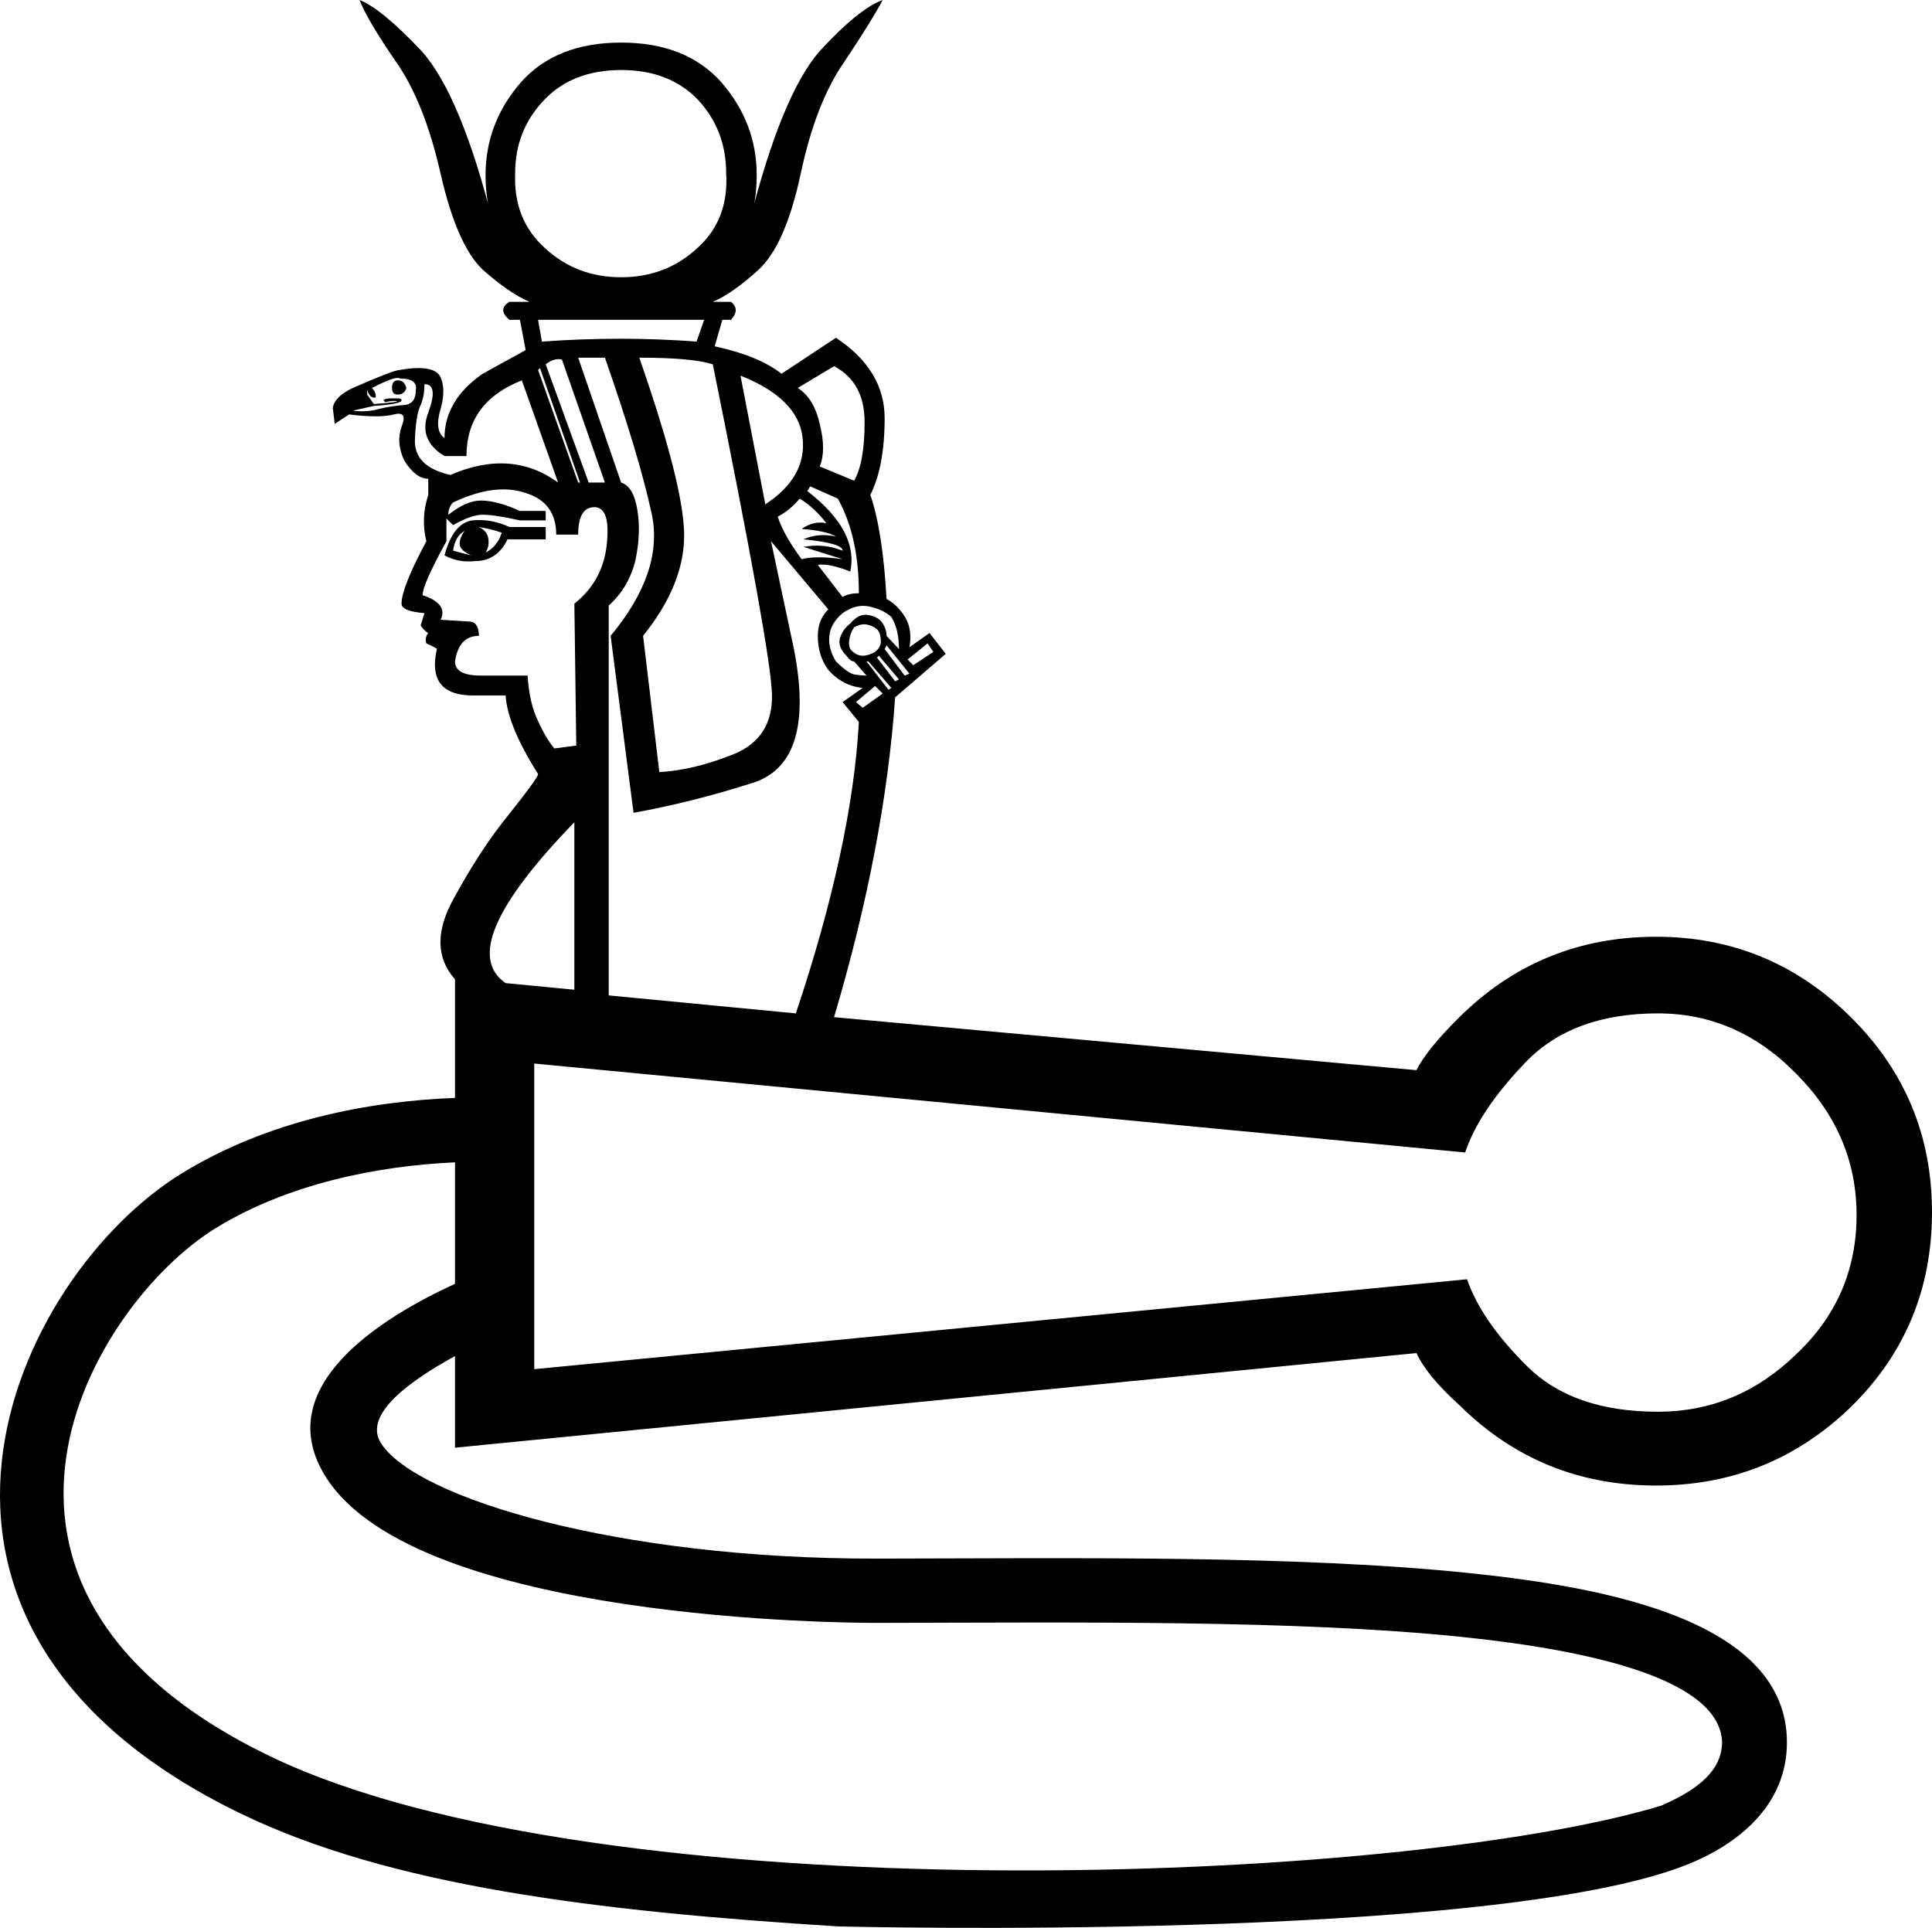 <?xml version="1.0" encoding="UTF-8" standalone="no"?>
<svg
   width="1803.735"
   height="1799.999"
   version="1.1"
   id="svg1"
   xmlns="http://www.w3.org/2000/svg"
   xmlns:svg="http://www.w3.org/2000/svg">
  <defs
     id="defs1" />
  <path
     id="path1"
     style="display:inline;fill:#000000;stroke:none;stroke-width:88.74"
     d="m 335.668,0 c 4.754,12.368 16.045,31.511 33.872,57.425 17.827,25.326 31.791,60.368 41.893,105.129 10.102,44.172 23.176,73.916 39.22,89.229 16.639,14.724 31.198,24.737 43.676,30.038 h -18.719 c -7.725,4.712 -7.725,10.306 0,16.785 h 9.806 l 5.347,28.27 -40.111,22.087 c -23.77,16.491 -35.654,36.515 -35.654,60.074 -6.537,-4.712 -7.725,-13.841 -3.566,-27.387 3.565,-12.957 3.269,-23.264 -0.891,-30.921 -4.754,-7.068 -17.232,-8.834 -37.436,-5.3 -3.565,0 -18.124,5.595 -43.676,16.785 -11.291,5.301 -17.531,11.485 -18.719,18.553 l 1.782,15.019 13.372,-8.834 c 19.016,2.356 32.979,2.356 41.893,0 8.914,-2.356 11.291,1.471 7.131,11.483 -3.565,10.012 -2.673,20.616 2.675,31.806 7.131,11.19 14.558,16.785 22.283,16.785 v 15.019 c -4.754,14.724 -5.347,29.154 -1.782,43.289 -15.45,28.859 -23.176,48.296 -23.176,58.308 0,4.712 7.13,7.656 21.392,8.834 l -3.566,11.485 c 2.377,3.534 4.754,5.89 7.131,7.068 -2.377,2.945 -2.97,6.183 -1.782,9.717 7.725,3.534 10.992,5.3 9.804,5.3 -6.537,28.859 4.755,43.289 33.872,43.289 h 30.307 c 1.188,18.847 11.289,43.29 30.305,73.327 0,2.356 -8.914,14.725 -26.741,37.106 -17.827,21.792 -35.06,48.001 -51.699,78.627 -17.233,30.626 -16.934,55.951 0.893,75.976 v 110.722 c -80.226,3.045 -174.39,20.888 -255.099,70.453 -156.28,95.975 -310.509,421.679 56.128,598.269 138.591,66.753 328.366,90.631 556.829,104.828 0,0 609.483,15.412 792.663,-57.775 45.77,-18.287 92.978,-54.23 92.978,-114.051 0,-114.296 -170.591,-145.013 -296.694,-158.088 -161.223,-16.717 -366.628,-13.814 -553.557,-13.501 -241.318,0.404 -429.458,-56.354 -462.31,-107.676 -15.492,-24.202 18.055,-53.415 69.062,-81.427 v 85.552 l 897.596,-88.344 c 6.537,14.135 19.907,30.331 40.111,48.589 50.51,50.062 111.718,75.093 183.621,75.093 70.714,0 131.327,-24.441 181.837,-73.325 50.51,-49.473 75.765,-110.138 75.765,-181.992 0,-71.265 -25.255,-131.928 -75.765,-181.99 -50.51,-50.062 -111.123,-75.093 -181.837,-75.093 -71.903,0 -133.111,25.031 -183.621,75.093 -20.204,20.025 -33.574,36.515 -40.111,49.472 L 778.673,949.71 c 31.495,-106.014 50.51,-205.55 57.046,-298.606 l 47.242,-40.64 -15.153,-19.434 -18.717,13.251 c 2.377,-13.546 -0.297,-24.738 -8.022,-33.572 -3.565,-4.712 -8.023,-8.54 -13.372,-11.485 -2.377,-42.406 -7.428,-74.797 -15.153,-97.178 8.914,-17.669 13.372,-41.524 13.372,-71.561 0,-30.037 -15.154,-55.068 -45.46,-75.093 l -50.806,33.572 C 715.387,337.773 694.588,329.232 667.253,323.342 l 7.131,-24.736 h 8.022 c 5.942,-6.479 5.942,-12.073 0,-16.785 h -16.937 c 12.479,-5.301 26.741,-15.314 42.786,-30.038 16.639,-15.313 29.712,-45.057 39.22,-89.229 9.508,-44.761 23.175,-79.804 41.002,-105.129 C 805.71,31.511 817.595,12.368 824.131,0 809.275,5.301 789.667,21.203 765.303,47.706 741.534,74.799 719.546,128.395 699.342,208.494 c 4.754,-13.546 7.131,-28.564 7.131,-45.055 0,-32.393 -10.995,-61.253 -32.982,-86.578 -21.987,-24.737 -53.183,-37.106 -93.591,-37.106 -40.408,0 -71.606,12.369 -93.593,37.106 -21.987,25.326 -32.98,54.185 -32.98,86.578 0,16.491 2.377,31.509 7.131,45.055 C 440.255,128.395 417.97,74.799 393.607,47.706 368.649,21.203 349.335,5.301 335.668,0 Z m 244.233,65.376 c 30.306,0 54.372,9.423 72.2,28.27 17.233,18.847 25.848,41.522 25.848,68.025 1.783,28.859 -7.129,52.124 -26.739,69.793 -19.61,18.258 -43.379,27.387 -71.309,27.387 -27.929,0 -51.699,-9.129 -71.309,-27.387 -19.61,-17.669 -28.821,-40.934 -27.632,-69.793 0,-26.504 8.914,-49.178 26.741,-68.025 17.827,-18.847 41.893,-28.27 72.2,-28.27 z M 502.351,298.606 h 155.096 l -7.129,20.319 c -46.945,-3.534 -95.079,-3.534 -144.401,0 z m 37.438,35.338 h 24.957 c 21.393,61.253 35.951,109.842 43.676,145.769 7.725,35.927 -5.052,73.915 -38.329,113.965 l 21.394,165.205 c 36.248,-6.479 73.685,-15.902 112.31,-28.27 38.625,-12.957 51.104,-54.48 37.436,-124.567 l -21.392,-100.712 53.482,63.608 c -6.537,6.479 -9.806,14.724 -9.806,24.736 0,12.368 3.269,22.97 9.806,31.804 8.914,10.012 19.61,15.609 32.089,16.787 l -18.719,13.251 15.153,18.553 c -4.16,76.566 -23.77,167.266 -58.83,272.102 L 568.313,929.391 V 565.409 c 12.479,-11.19 20.798,-25.326 24.957,-42.406 3.565,-17.08 4.161,-32.688 1.784,-46.823 -2.377,-14.724 -7.428,-23.263 -15.153,-25.619 z m 57.046,0 c 32.683,0 55.561,2.062 68.634,6.185 36.249,179.046 54.67,281.82 55.264,308.323 0.594,27.092 -11.291,45.645 -35.654,55.657 -24.958,10.012 -48.132,15.609 -69.525,16.787 L 600.401,593.679 c 25.552,-31.804 38.329,-63.02 38.329,-93.646 0,-30.626 -13.965,-85.989 -41.895,-166.088 z m -72.2,1.768 40.111,114.848 H 549.594 L 509.483,340.129 c 5.348,-4.123 10.4,-5.595 15.153,-4.417 z m 254.037,6.183 c 19.016,10.012 28.523,27.386 28.523,52.123 0,25.326 -3.267,43.584 -9.804,54.774 l -32.089,-13.251 c 4.16,-10.012 4.16,-23.264 0,-39.755 -3.565,-15.902 -10.401,-27.093 -20.503,-33.572 z m -274.538,1.768 37.436,106.897 h -1.782 L 502.351,345.429 Z m 187.185,7.066 c 35.654,14.135 54.966,33.277 57.937,57.425 2.971,24.737 -8.615,45.645 -34.761,62.725 z m -321.167,2.209 c 1.374,-0.147 2.358,-2.3e-4 2.953,0.442 11.291,0 16.34,3.534 15.151,10.602 0,8.835 -3.564,13.545 -10.695,14.134 -7.725,0.589 -15.45,1.767 -23.176,3.534 -7.725,2.356 -16.044,2.946 -24.957,1.768 l 19.608,-4.417 c 17.233,-1.178 25.85,-2.946 25.85,-5.302 0,-1.178 -1.189,-1.766 -3.566,-1.766 h -6.24 c -3.565,0 -5.941,0.588 -7.129,1.766 l 1.782,1.768 c 5.348,-1.178 8.914,-1.474 10.697,-0.885 1.783,0.589 -5.349,1.473 -21.394,2.651 l -6.238,-8.834 v -4.417 c 1.188,4.123 2.971,6.477 5.347,7.066 1.783,0.589 2.675,0.295 2.675,-0.883 0,-2.945 -1.189,-5.595 -3.566,-7.951 11.142,-5.742 18.775,-8.834 22.898,-9.276 z m 1.169,2.208 c -3.565,0 -5.347,2.356 -5.347,7.068 0,4.123 1.782,6.185 5.347,6.185 4.16,0 6.834,-2.062 8.022,-6.185 -1.188,-4.712 -3.863,-7.068 -8.022,-7.068 z m 115.876,0 33.872,95.414 c -29.118,-21.203 -62.693,-23.559 -100.725,-7.068 -22.581,-5.301 -33.574,-16.196 -32.98,-32.687 0.594,-15.902 2.376,-26.799 5.347,-32.689 2.377,-5.301 3.566,-11.779 3.566,-19.436 8.914,0 10.102,8.835 3.566,26.504 -6.537,17.08 -1.485,30.626 15.153,40.638 h 20.501 c 0,-33.571 17.233,-57.13 51.699,-70.676 z m 269.19,98.948 25.85,11.485 c 13.073,23.559 19.61,53.006 19.61,88.344 -6.537,0 -11.588,1.178 -15.153,3.534 l -23.176,-30.038 c 6.537,-1.178 16.639,0.884 30.307,6.185 5.348,-25.326 -8.022,-50.356 -40.111,-75.093 z m -280.555,3.091 c 5.2,0.442 10.177,1.473 14.931,3.092 19.016,5.89 28.523,18.847 28.523,38.872 h 20.503 c 0,-17.08 5.049,-25.619 15.151,-25.619 10.102,0 13.965,11.483 11.588,34.453 -2.377,22.97 -12.478,41.524 -30.305,55.659 l 1.782,132.516 -20.501,2.651 c -5.348,-6.479 -10.4,-15.02 -15.153,-25.621 -5.348,-10.601 -8.616,-24.735 -9.804,-42.404 H 448.871 c -16.044,0 -24.067,-4.418 -24.067,-13.253 2.377,-15.902 9.804,-23.853 22.283,-23.853 0,-7.657 -2.377,-12.073 -7.131,-13.251 l -28.523,-1.768 c 4.754,-10.012 -0.891,-17.667 -16.935,-22.968 0,-6.479 7.429,-23.265 22.285,-50.357 v -21.204 l 6.238,6.185 c 11.291,-6.479 20.501,-9.719 27.632,-9.719 7.725,0 19.313,1.768 34.763,5.302 h 24.067 v -8.834 h -24.067 c -14.262,-6.479 -26.443,-9.719 -36.545,-9.719 -8.914,0 -19.016,4.417 -30.307,13.251 0,-4.712 1.485,-8.54 4.457,-11.485 19.61,-9.276 37.214,-13.252 52.812,-11.927 z m 270.751,8.394 c 8.914,5.301 17.232,12.956 24.957,22.968 -7.725,-1.767 -15.451,0.001 -23.176,5.302 15.45,1.178 26.146,3.534 32.089,7.068 -11.291,-2.356 -21.391,-1.474 -30.305,2.649 24.364,2.356 36.545,5.89 36.545,10.602 -11.885,-4.712 -24.066,-5.89 -36.545,-3.534 l 36.545,11.485 c -16.639,-2.356 -29.415,-2.356 -38.329,0 -11.291,-15.313 -18.717,-28.565 -22.283,-39.755 7.131,-3.534 13.964,-9.128 20.501,-16.785 z M 449.707,485.621 c -2.934,-0.11 -5.887,-0.017 -8.858,0.277 -11.885,1.767 -20.502,12.662 -25.85,32.687 8.914,4.712 18.421,6.478 28.523,5.3 13.667,0 23.77,-6.773 30.307,-20.319 h 35.654 v -11.485 h -33.872 c -8.468,-3.976 -17.101,-6.129 -25.904,-6.46 z m -2.62,6.46 c 7.725,1.178 14.857,2.946 21.394,5.302 -2.971,8.835 -8.023,15.017 -15.153,18.551 2.377,-3.534 3.267,-7.656 2.673,-12.368 -0.594,-5.301 -3.565,-9.129 -8.913,-11.485 z m -13.37,3.534 c -3.565,5.301 -5.051,9.719 -4.457,13.253 0.594,3.534 4.158,6.772 10.695,9.717 l -16.935,-4.417 c 1.188,-8.835 4.755,-15.019 10.697,-18.553 z m 371.697,70.069 c 2.08,-0.037 4.159,0.166 6.238,0.608 8.319,1.767 15.153,5.007 20.501,9.719 4.754,7.657 7.131,17.668 7.131,30.036 l -11.588,-12.368 c 0,-4.123 -1.189,-7.951 -3.566,-11.485 -2.377,-4.123 -6.833,-6.773 -13.37,-7.951 -5.942,-1.178 -11.587,1.472 -16.935,7.951 -4.754,3.534 -8.023,8.246 -9.806,14.136 -1.188,5.301 0.892,10.601 6.24,15.902 2.377,3.534 4.754,5.3 7.131,5.3 l 11.588,13.253 c -2.377,0 -5.943,-0.296 -10.697,-0.885 -4.16,-0.589 -10.103,-4.711 -17.828,-12.368 -4.754,-7.657 -6.833,-15.313 -6.238,-22.97 0.594,-8.246 4.754,-15.606 12.479,-22.085 6.239,-4.417 12.48,-6.682 18.719,-6.793 z m 3.566,17.395 c 3.565,0.589 6.833,2.061 9.804,4.417 2.377,2.356 3.566,6.184 3.566,11.485 0,3.534 -1.782,6.772 -5.347,9.717 -4.16,2.356 -8.022,3.534 -11.588,3.534 -4.16,0 -8.022,-2.062 -11.588,-6.185 -1.188,-2.356 -1.485,-5.3 -0.891,-8.834 0.594,-4.123 2.08,-7.951 4.457,-11.485 4.16,-2.356 8.022,-3.238 11.588,-2.649 z m 57.046,17.668 5.347,7.951 -18.717,12.368 -5.349,-5.3 z m -38.329,1.766 21.394,26.504 -4.457,1.768 -18.719,-24.738 z m -7.131,9.719 18.719,22.087 -3.566,1.766 -16.935,-22.087 z m -11.586,5.3 h 1.782 l 21.392,24.738 -2.673,1.766 z m 8.022,22.97 7.129,7.068 -18.717,13.251 -6.24,-5.3 z M 536.224,767.72 v 156.369 l -64.177,-6.183 C 439.364,895.525 460.756,845.463 536.224,767.72 Z M 1547.914,946.176 c 49.322,0 92.405,18.846 129.248,56.54 37.437,37.694 56.155,81.573 56.155,131.635 0,51.24 -18.718,94.529 -56.155,129.867 -36.843,35.927 -79.926,53.891 -129.248,53.891 -52.887,0 -93.593,-14.136 -122.117,-42.406 -28.523,-28.27 -47.242,-55.364 -56.155,-81.278 l -870.857,83.929 V 992.999 l 869.075,83.044 c 8.914,-26.504 27.928,-54.775 57.046,-84.812 29.118,-30.037 70.12,-45.055 123.007,-45.055 z M 424.804,1085.26 v 102.982 10.417 c -68.368,31.387 -174.347,96.439 -120.191,181.045 85.847,134.114 488.125,135.583 513.541,135.54 187.452,-0.314 392.012,-2.91 547.155,13.177 123.499,12.806 240.705,40.281 242.443,98.399 -0.346,31.01 -31.484,47.751 -56.557,59.01 -243.974,73.996 -990.686,102.46 -1298.898,-45.991 -325.122,-156.596 -166.133,-422.388 -50.701,-493.277 67.284,-41.321 151.028,-58.087 223.208,-61.301 z" />
</svg>
